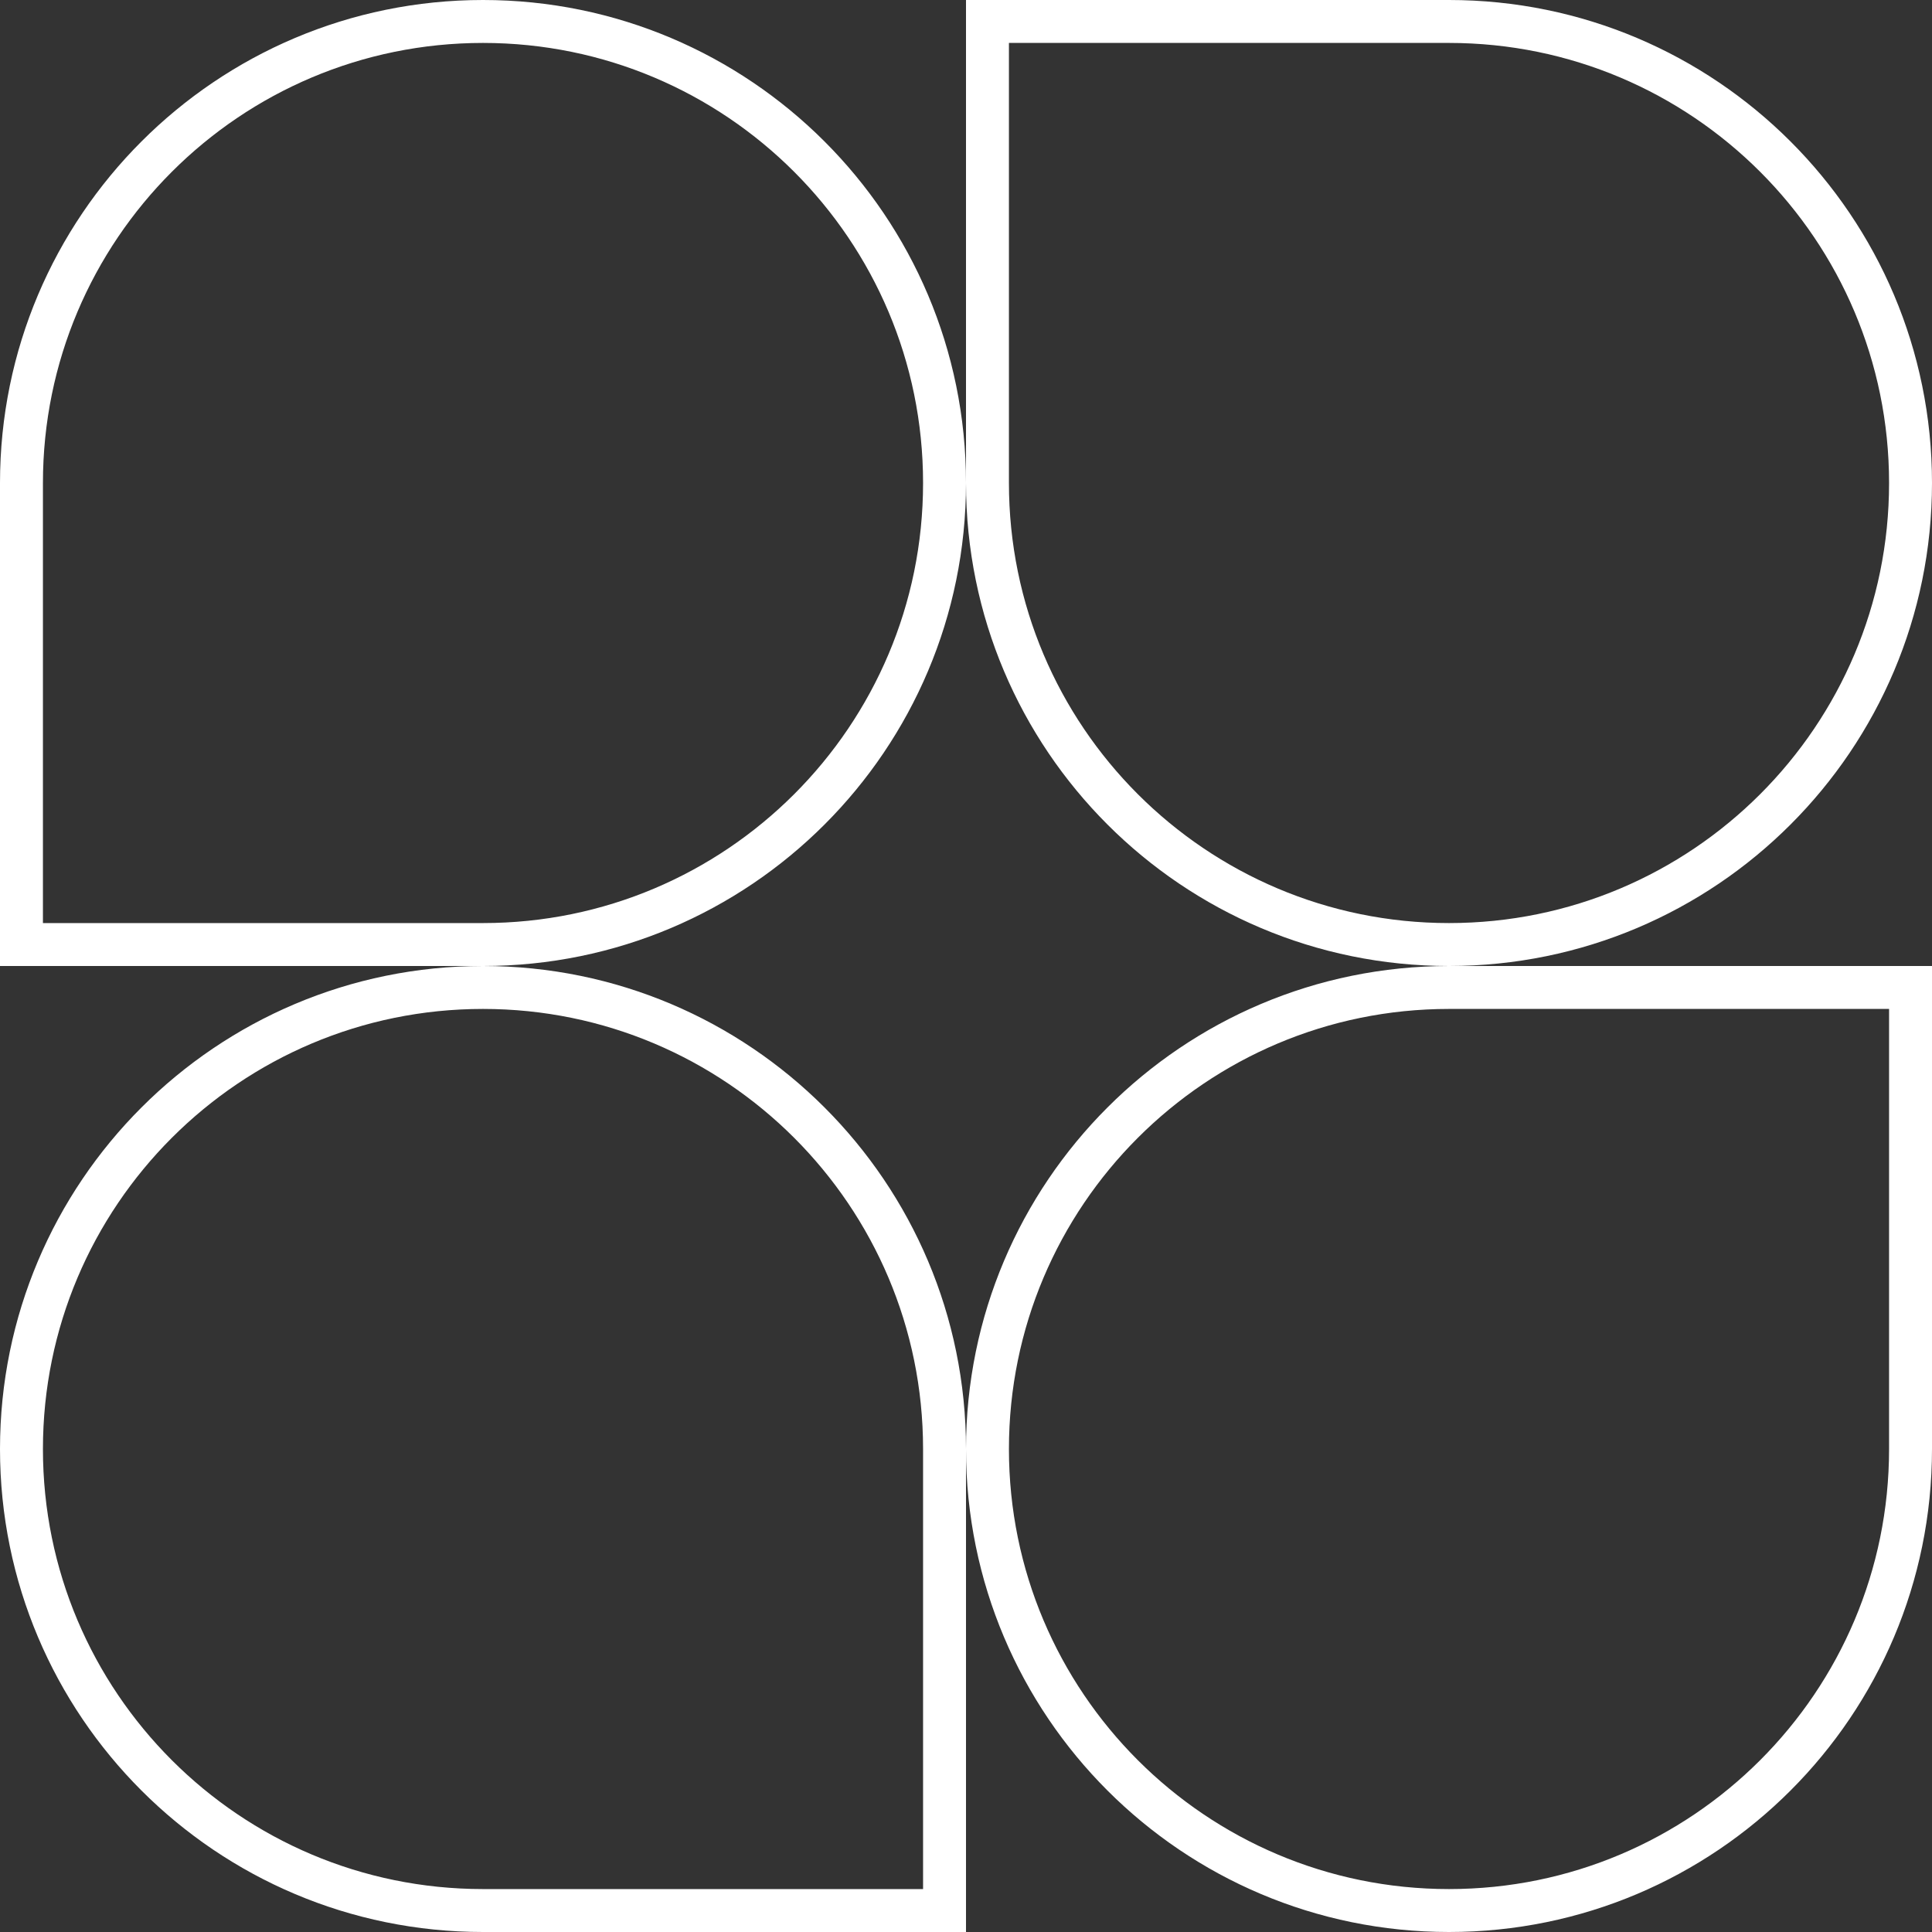 <svg width="45" height="45" viewBox="0 0 45 45" fill="none" xmlns="http://www.w3.org/2000/svg">
<rect x="0" y="0" width="45" height="45" fill="#333333" stroke="none"/>
<path d="M22 11.25C22 17.187 17.187 22 11.25 22H0.5V11.25C0.5 5.313 5.313 0.5 11.25 0.5C17.187 0.5 22 5.313 22 11.25Z" stroke="white"/>
<path d="M23 33.75C23 27.813 27.813 23 33.75 23H44.5V33.75C44.5 39.687 39.687 44.5 33.75 44.5C27.813 44.5 23 39.687 23 33.75Z" stroke="white"/>
<path d="M11.25 44.5C5.313 44.5 0.5 39.687 0.5 33.75C0.5 27.813 5.313 23 11.25 23C17.187 23 22 27.813 22 33.75V44.5H11.25Z" stroke="white"/>
<path d="M33.75 0.5C39.687 0.5 44.5 5.313 44.5 11.25C44.5 17.187 39.687 22 33.75 22C27.813 22 23 17.187 23 11.25V0.5H33.75Z" stroke="white"/>
</svg>
